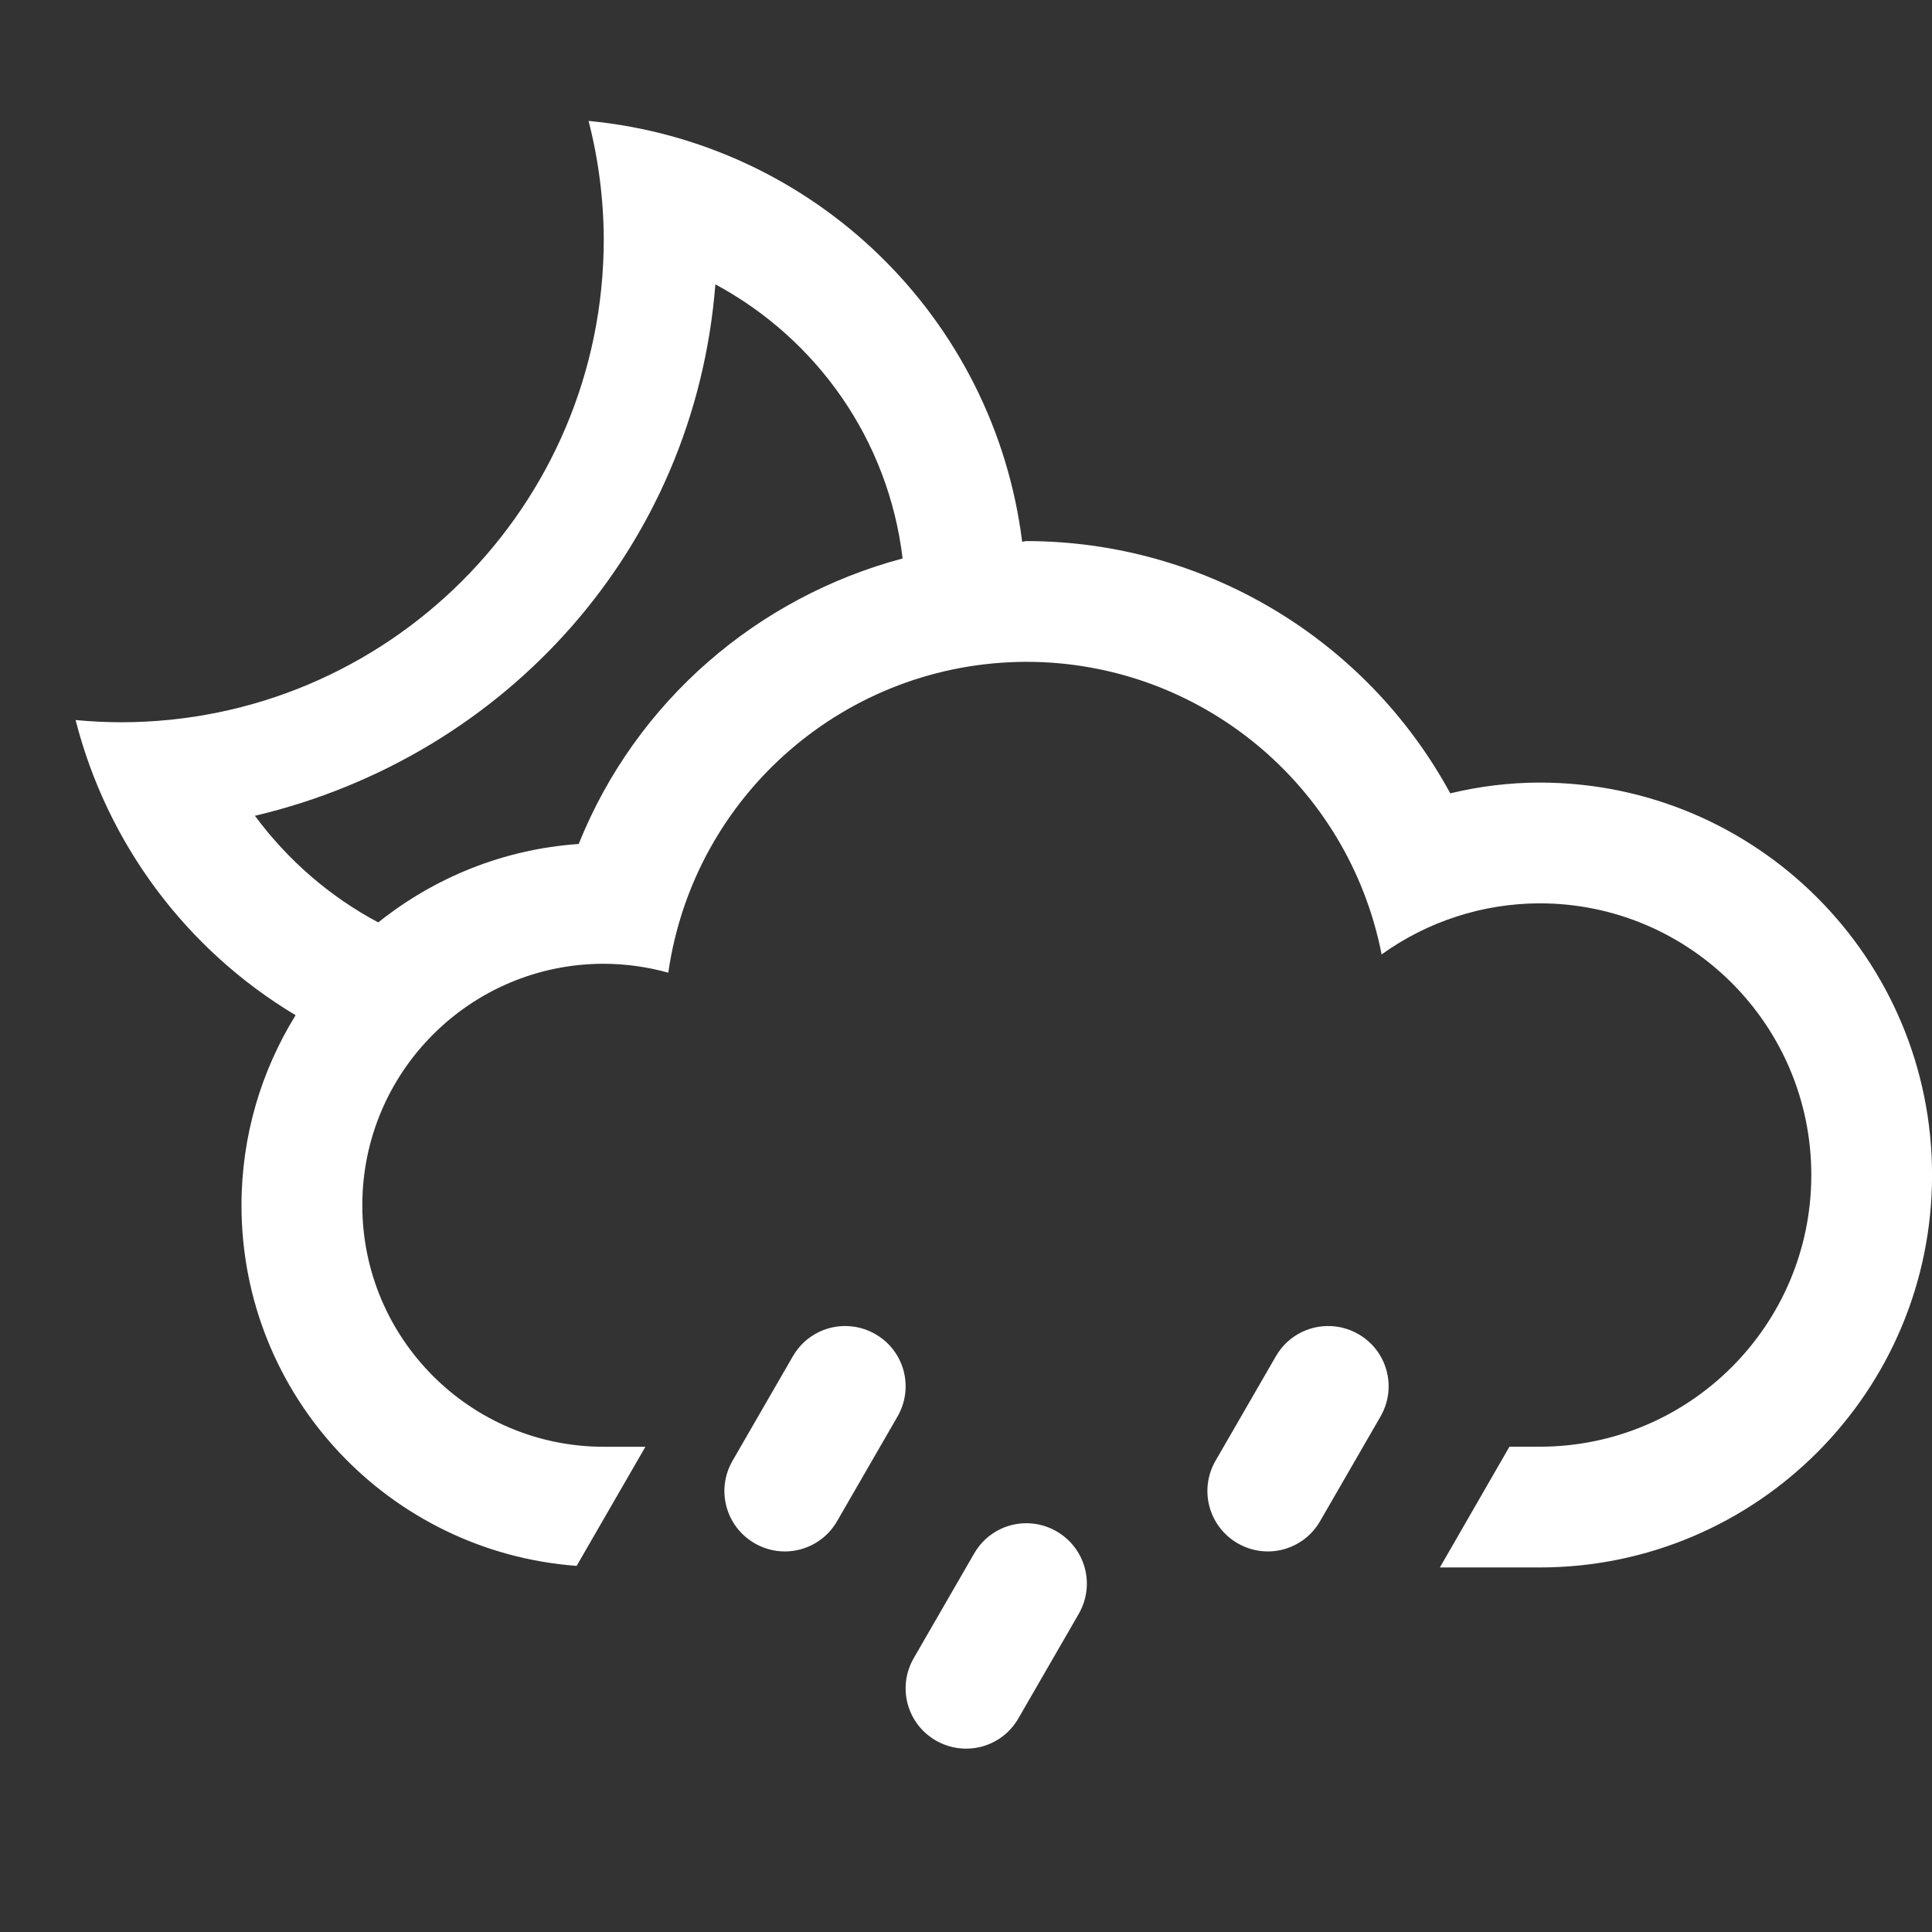 <svg xmlns="http://www.w3.org/2000/svg" fill="#ffffff" height="64" width="64" viewBox="0 0 32 32"><rect x="0" y="0" width="32" height="32" fill="#333333" stroke="none"/><path style="text-decoration-color:#000;isolation:auto;mix-blend-mode:normal;block-progression:tb;text-decoration-line:none;text-decoration-style:solid;text-indent:0;text-transform:none" d="m9.748 1022.4c0.165 0.641 0.25 1.301 0.252 1.963 0 4.418-3.582 8-8 8-0.25-0.001-0.499-0.013-0.748-0.037 0.522 2.047 1.832 3.804 3.644 4.889-0.567 0.918-0.896 1.996-0.896 3.148 0 3.162 2.448 5.742 5.551 5.973l1.139-1.973h-0.689c-2.209 0-4-1.791-4-4 0-2.209 1.791-4 4-4 0.361 0.001 0.721 0.051 1.068 0.148 0.423-2.952 2.95-5.145 5.932-5.149 2.867 0 5.331 2.033 5.883 4.846 0.763-0.548 1.678-0.844 2.617-0.846 2.485 0 4.5 2.015 4.5 4.5 0 2.485-2.015 4.5-4.5 4.5h-0.5l-1.152 2h1.652c3.59 0 6.5-2.91 6.5-6.5 0-3.59-2.91-6.5-6.5-6.5-0.499 0-0.995 0.062-1.48 0.178-1.399-2.572-4.091-4.175-7.019-4.178-0.025 0-0.048 0.01-0.072 0.01-0.466-3.717-3.45-6.614-7.18-6.969zm2.1 2.709c1.684 0.908 2.867 2.573 3.102 4.541-2.396 0.639-4.411 2.355-5.365 4.729-1.258 0.087-2.399 0.563-3.32 1.299-0.801-0.426-1.498-1.03-2.043-1.766 4.16-0.983 7.284-4.438 7.627-8.803zm2.275 17.262c-0.387-0.049-0.782 0.132-0.99 0.492l-1 1.732c-0.277 0.48-0.113 1.09 0.367 1.367 0.48 0.277 1.088 0.113 1.365-0.367l1-1.732c0.277-0.48 0.115-1.088-0.365-1.365-0.12-0.069-0.248-0.111-0.377-0.127zm8 0c-0.387-0.049-0.782 0.132-0.99 0.492l-1 1.732c-0.277 0.48-0.113 1.09 0.367 1.367s1.088 0.113 1.365-0.367l1-1.732c0.277-0.48 0.115-1.088-0.365-1.365-0.12-0.069-0.248-0.111-0.377-0.127zm-5 3.266c-0.387-0.049-0.781 0.134-0.988 0.494l-1 1.732c-0.277 0.48-0.115 1.088 0.365 1.365s1.09 0.115 1.367-0.365l1-1.732c0.277-0.48 0.113-1.09-0.367-1.367-0.12-0.069-0.248-0.111-0.377-0.127z" color="#000" solid-color="#000000" white-space="normal" transform="translate(0 -1020.4)"/></svg>
